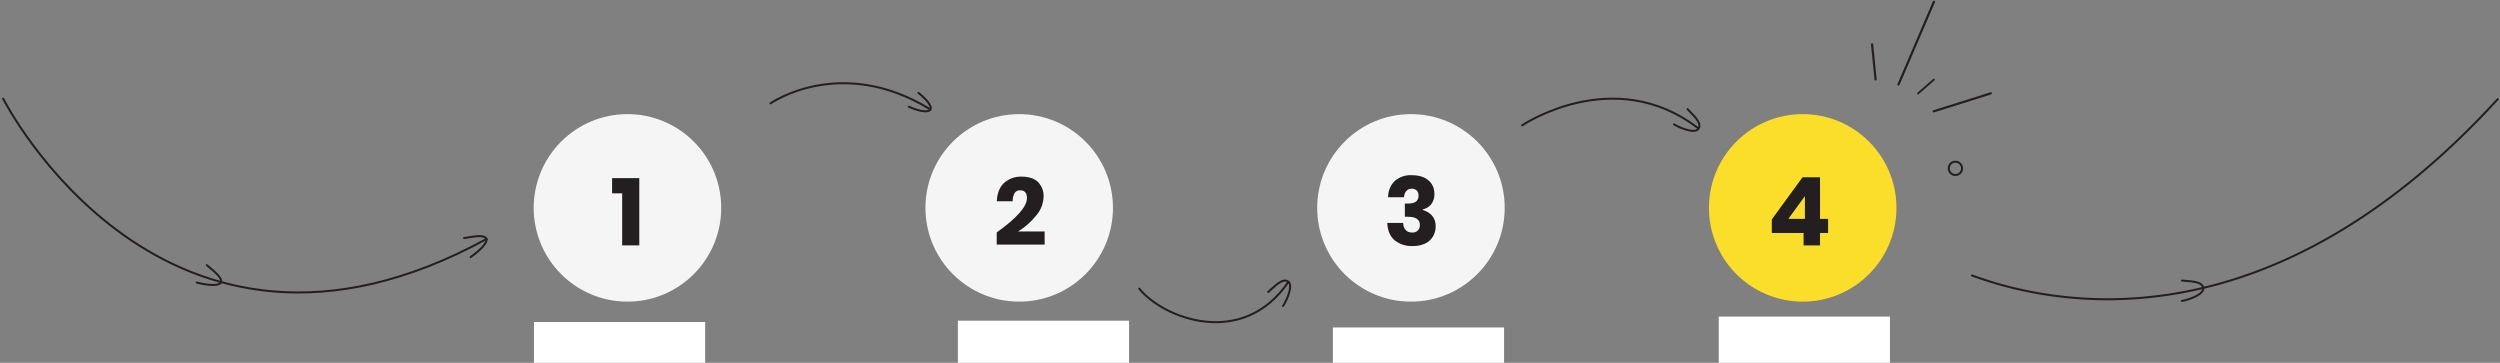 <svg width="1840" height="267" viewBox="0 0 1840 267" fill="none" xmlns="http://www.w3.org/2000/svg">
<rect x="0" y="0" width="1840" height="267" fill="#808080" stroke="none"/>
<g clip-path="url(#clip0_1_2)">
<path d="M461.808 222C499.916 222 530.808 191.108 530.808 153C530.808 114.892 499.916 84 461.808 84C423.7 84 392.808 114.892 392.808 153C392.808 191.108 423.7 222 461.808 222Z" fill="#F5F5F5"/>
<path d="M750.133 222C788.24 222 819.133 191.108 819.133 153C819.133 114.892 788.24 84 750.133 84C712.025 84 681.133 114.892 681.133 153C681.133 191.108 712.025 222 750.133 222Z" fill="#F5F5F5"/>
<path d="M1038.46 222C1076.57 222 1107.46 191.108 1107.46 153C1107.46 114.892 1076.57 84 1038.46 84C1000.36 84 969.465 114.892 969.465 153C969.465 191.108 1000.36 222 1038.46 222Z" fill="#F5F5F5"/>
<path d="M1326.79 222C1364.9 222 1395.79 191.108 1395.79 153C1395.79 114.892 1364.9 84 1326.79 84C1288.68 84 1257.79 114.892 1257.79 153C1257.79 191.108 1288.68 222 1326.79 222Z" fill="#FADE2A"/>
<path d="M1423.25 58.623L1411.68 68.786" stroke="#231F20" stroke-width="1.4" stroke-miterlimit="1.5" stroke-linecap="round" stroke-linejoin="round"/>
<path d="M1377.84 32.681L1380.42 58.489M1423.36 1.333L1397.27 62.214M1465.23 68.702L1423.23 81.925" stroke="#231F20" stroke-width="1.629" stroke-miterlimit="1.5" stroke-linecap="round" stroke-linejoin="round"/>
<path d="M450.497 142.31V131.11H470.517V180.6H457.917V142.31H450.497ZM430.58 258.221H425.28L424.4 260.801H420.8L425.98 246.761H429.92L435.1 260.801H431.46L430.58 258.221V258.221ZM429.7 255.621L427.94 250.421L426.16 255.621H429.7V255.621ZM443.5 249.52C444.78 249.52 445.8 249.94 446.56 250.801C447.352 251.798 447.75 253.05 447.68 254.321V260.801H444.26V254.721C444.293 254.082 444.086 253.455 443.68 252.961C443.476 252.751 443.229 252.588 442.957 252.481C442.684 252.374 442.392 252.326 442.1 252.341C441.795 252.325 441.491 252.376 441.207 252.49C440.924 252.604 440.669 252.778 440.46 253.001C440.04 253.441 439.84 254.061 439.84 254.881V260.801H436.42V249.641H439.84V251.681C440.152 251.023 440.653 250.473 441.28 250.101C441.951 249.703 442.72 249.502 443.5 249.521V249.52ZM454.18 249.5C455.04 249.5 455.76 249.7 456.38 250.08C456.984 250.456 457.459 251.007 457.74 251.661V249.641H461.14V260.801H457.74V258.781C457.459 259.434 456.984 259.986 456.38 260.361C455.716 260.758 454.953 260.959 454.18 260.941C453.297 260.956 452.429 260.71 451.685 260.233C450.941 259.756 450.355 259.07 450 258.261C449.558 257.31 449.339 256.27 449.36 255.221C449.36 254.041 449.58 253.021 450 252.161C450.356 251.354 450.943 250.671 451.687 250.197C452.431 249.724 453.298 249.481 454.18 249.501V249.5ZM455.28 252.501C454.952 252.486 454.625 252.543 454.321 252.667C454.017 252.791 453.743 252.98 453.52 253.221C453.06 253.701 452.84 254.361 452.84 255.221C452.84 256.081 453.06 256.741 453.52 257.221C453.743 257.462 454.017 257.651 454.321 257.775C454.625 257.899 454.952 257.956 455.28 257.941C455.612 257.952 455.943 257.892 456.25 257.765C456.558 257.637 456.834 257.445 457.06 257.201C457.534 256.654 457.778 255.944 457.74 255.221C457.781 254.491 457.537 253.774 457.06 253.221C456.83 252.983 456.553 252.796 456.247 252.672C455.94 252.548 455.611 252.49 455.28 252.501V252.501ZM463.5 246H466.92V260.801H463.5V246ZM471.86 249.64L474.54 256.481L477.04 249.641H480.82L473.86 266.121H470.1L472.72 260.381L468.04 249.641H471.86V249.64ZM484.98 257.941H490.14V260.801H481.24V258.101L486.04 252.481H481.32V249.641H489.94V252.341L484.98 257.941ZM502.36 254.921C502.353 255.23 502.32 255.538 502.26 255.841H494.52C494.56 256.681 494.78 257.281 495.16 257.641C495.356 257.83 495.588 257.977 495.842 258.073C496.097 258.17 496.368 258.213 496.64 258.201C497.091 258.22 497.535 258.086 497.9 257.821C498.227 257.581 498.461 257.235 498.56 256.841H502.18C502.044 257.611 501.713 258.334 501.22 258.941C500.719 259.571 500.074 260.071 499.34 260.401C498.545 260.769 497.677 260.954 496.8 260.941C495.789 260.959 494.791 260.718 493.9 260.241C493.05 259.797 492.353 259.107 491.9 258.261C491.403 257.326 491.155 256.279 491.18 255.221C491.153 254.156 491.401 253.102 491.9 252.161C492.356 251.324 493.043 250.637 493.88 250.181C494.781 249.713 495.785 249.479 496.8 249.501C497.815 249.477 498.82 249.711 499.72 250.181C500.538 250.619 501.216 251.278 501.68 252.081C502.148 252.953 502.382 253.931 502.36 254.921V254.921ZM498.9 254.401C498.92 253.661 498.72 253.121 498.32 252.741C497.898 252.378 497.356 252.186 496.8 252.201C496.228 252.181 495.669 252.382 495.24 252.761C494.82 253.141 494.6 253.681 494.54 254.401H498.9V254.401ZM718.902 255.841V260.801H715.482V246.661H721.022C722.702 246.661 723.982 247.081 724.862 247.901C725.307 248.34 725.655 248.867 725.883 249.45C726.11 250.032 726.213 250.656 726.182 251.281C726.182 252.161 725.982 252.941 725.602 253.621C725.196 254.33 724.581 254.895 723.842 255.241C722.963 255.663 721.996 255.868 721.022 255.841H718.902ZM720.642 253.101C722.022 253.101 722.702 252.501 722.702 251.281C722.702 250.041 722.022 249.421 720.642 249.421H718.902V253.101H720.642V253.101ZM738.962 249.64V260.801H735.522V258.781C735.21 259.428 734.717 259.97 734.102 260.341C733.429 260.733 732.661 260.933 731.882 260.921C731.312 260.95 730.742 260.85 730.216 260.628C729.69 260.406 729.22 260.069 728.842 259.641C728.035 258.652 727.628 257.396 727.702 256.121V249.641H731.102V255.701C731.102 256.461 731.302 257.041 731.702 257.461C731.904 257.675 732.149 257.843 732.422 257.954C732.695 258.064 732.988 258.115 733.282 258.101C733.587 258.117 733.892 258.066 734.175 257.952C734.458 257.838 734.713 257.664 734.922 257.441C735.322 257.001 735.522 256.381 735.522 255.561V249.641H738.962V249.64ZM748.282 249.5C749.202 249.5 750.022 249.72 750.762 250.18C751.5 250.677 752.094 251.36 752.482 252.161C752.92 253.12 753.132 254.167 753.102 255.221C753.102 256.381 752.902 257.401 752.482 258.261C752.217 258.835 751.837 259.348 751.365 259.769C750.893 260.189 750.34 260.508 749.739 260.705C749.139 260.902 748.504 260.973 747.875 260.914C747.246 260.855 746.635 260.667 746.082 260.361C745.479 259.99 745.01 259.436 744.742 258.781V260.801H741.322V246.001H744.742V251.661C745.01 251.006 745.479 250.452 746.082 250.081C746.746 249.684 747.509 249.483 748.282 249.501V249.5ZM747.182 252.501C746.854 252.489 746.528 252.546 746.224 252.671C745.921 252.795 745.647 252.982 745.422 253.221C744.939 253.772 744.689 254.489 744.722 255.221C744.69 255.947 744.94 256.657 745.422 257.201C745.643 257.446 745.915 257.64 746.219 257.768C746.523 257.896 746.852 257.955 747.182 257.941C747.513 257.954 747.843 257.896 748.149 257.772C748.456 257.648 748.733 257.46 748.962 257.221C749.43 256.664 749.667 255.948 749.622 255.221C749.667 254.494 749.43 253.778 748.962 253.221C748.733 252.982 748.456 252.794 748.149 252.67C747.843 252.546 747.513 252.488 747.182 252.501V252.501ZM754.882 246H758.302V260.801H754.882V246ZM760.342 246.5C760.342 245.98 760.522 245.54 760.902 245.2C761.313 244.849 761.843 244.67 762.382 244.7C763.002 244.7 763.482 244.86 763.862 245.2C764.045 245.362 764.191 245.563 764.288 245.787C764.384 246.012 764.43 246.255 764.422 246.5C764.428 246.738 764.382 246.975 764.285 247.193C764.188 247.411 764.043 247.605 763.862 247.76C763.662 247.94 763.428 248.079 763.174 248.168C762.92 248.257 762.651 248.295 762.382 248.28C762.113 248.295 761.844 248.257 761.59 248.168C761.336 248.079 761.102 247.94 760.902 247.76C760.72 247.605 760.576 247.411 760.479 247.193C760.383 246.975 760.335 246.738 760.342 246.5V246.5ZM764.082 249.64V260.801H760.662V249.641H764.082V249.64ZM770.502 249.5C771.725 249.442 772.929 249.818 773.902 250.56C774.746 251.276 775.306 252.269 775.482 253.361H772.282C772.207 252.94 771.988 252.558 771.662 252.281C771.305 252.016 770.867 251.882 770.422 251.901C770.11 251.88 769.8 251.965 769.542 252.141C769.442 252.232 769.364 252.343 769.312 252.468C769.26 252.592 769.236 252.726 769.242 252.861C769.242 253.201 769.422 253.461 769.802 253.641C770.355 253.874 770.932 254.048 771.522 254.161C772.382 254.361 773.082 254.561 773.622 254.761C774.169 254.984 774.656 255.334 775.042 255.781C775.464 256.314 775.677 256.982 775.642 257.661C775.642 258.301 775.462 258.861 775.122 259.361C774.746 259.886 774.225 260.289 773.622 260.521C772.885 260.817 772.096 260.96 771.302 260.941C770.019 261.002 768.751 260.652 767.682 259.941C767.227 259.601 766.845 259.172 766.56 258.68C766.275 258.189 766.092 257.645 766.022 257.081H769.322C769.339 257.298 769.404 257.509 769.511 257.699C769.618 257.889 769.765 258.054 769.942 258.181C770.341 258.454 770.819 258.587 771.302 258.561C771.62 258.58 771.934 258.481 772.182 258.281C772.281 258.194 772.36 258.086 772.412 257.965C772.464 257.844 772.488 257.713 772.482 257.581C772.482 257.201 772.302 256.921 771.942 256.741C771.358 256.517 770.756 256.343 770.142 256.221C769.45 256.08 768.769 255.893 768.102 255.661C767.562 255.464 767.086 255.126 766.722 254.681C766.312 254.166 766.105 253.518 766.142 252.861C766.129 252.394 766.225 251.93 766.423 251.506C766.621 251.082 766.915 250.711 767.282 250.421C768.217 249.752 769.355 249.427 770.502 249.501V249.5ZM784.622 249.52C785.902 249.52 786.922 249.94 787.682 250.801C788.474 251.798 788.872 253.05 788.802 254.321V260.801H785.382V254.721C785.415 254.082 785.208 253.455 784.802 252.961C784.598 252.751 784.351 252.588 784.079 252.481C783.806 252.374 783.514 252.326 783.222 252.341C782.917 252.325 782.612 252.376 782.329 252.49C782.046 252.604 781.791 252.778 781.582 253.001C781.162 253.441 780.962 254.061 780.962 254.881V260.801H777.542V246.001H780.962V251.681C781.274 251.023 781.775 250.473 782.402 250.101C783.073 249.703 783.842 249.502 784.622 249.521V249.52Z" fill="#231F20"/>
<path d="M1004.39 249.38V252.341H1009.17V254.921H1004.39V258.061H1009.77V260.801H1000.97V246.661H1009.77V249.381H1004.39V249.38ZM1018.79 249.52C1020.07 249.52 1021.09 249.94 1021.85 250.801C1022.64 251.798 1023.04 253.05 1022.97 254.321V260.801H1019.55V254.721C1019.58 254.082 1019.38 253.455 1018.97 252.961C1018.77 252.751 1018.52 252.588 1018.25 252.481C1017.97 252.374 1017.68 252.326 1017.39 252.341C1017.09 252.325 1016.78 252.376 1016.5 252.49C1016.21 252.604 1015.96 252.778 1015.75 253.001C1015.33 253.441 1015.13 254.061 1015.13 254.881V260.801H1011.71V249.641H1015.13V251.681C1015.44 251.023 1015.94 250.473 1016.57 250.101C1017.24 249.703 1018.01 249.502 1018.79 249.521V249.52ZM1029.47 249.5C1030.33 249.5 1031.05 249.7 1031.67 250.08C1032.27 250.456 1032.75 251.007 1033.03 251.661V249.641H1036.43V260.741C1036.43 261.781 1036.23 262.721 1035.83 263.561C1035.42 264.386 1034.78 265.074 1033.99 265.541C1033.05 266.066 1031.99 266.322 1030.91 266.281C1029.48 266.353 1028.06 265.937 1026.89 265.101C1026.39 264.708 1025.97 264.219 1025.66 263.663C1025.34 263.107 1025.14 262.494 1025.07 261.861H1028.45C1028.55 262.321 1028.81 262.661 1029.19 262.921C1029.63 263.196 1030.15 263.329 1030.67 263.301C1031.37 263.301 1031.95 263.101 1032.39 262.701C1032.81 262.281 1033.03 261.641 1033.03 260.741V258.781C1032.75 259.434 1032.27 259.986 1031.67 260.361C1031.01 260.758 1030.24 260.959 1029.47 260.941C1028.59 260.956 1027.72 260.71 1026.97 260.233C1026.23 259.756 1025.64 259.07 1025.29 258.261C1024.85 257.31 1024.63 256.27 1024.65 255.221C1024.65 254.041 1024.87 253.021 1025.29 252.161C1025.65 251.354 1026.23 250.671 1026.98 250.197C1027.72 249.724 1028.59 249.481 1029.47 249.501V249.5ZM1030.57 252.501C1030.24 252.486 1029.91 252.543 1029.61 252.667C1029.31 252.791 1029.03 252.98 1028.81 253.221C1028.35 253.701 1028.13 254.361 1028.13 255.221C1028.13 256.081 1028.35 256.741 1028.81 257.221C1029.03 257.462 1029.31 257.651 1029.61 257.775C1029.91 257.899 1030.24 257.956 1030.57 257.941C1030.9 257.952 1031.23 257.892 1031.54 257.765C1031.85 257.637 1032.12 257.445 1032.35 257.201C1032.82 256.654 1033.07 255.944 1033.03 255.221C1033.07 254.491 1032.83 253.774 1032.35 253.221C1032.12 252.983 1031.84 252.796 1031.54 252.672C1031.23 252.548 1030.9 252.49 1030.57 252.501V252.501ZM1043.03 249.5C1043.89 249.5 1044.61 249.7 1045.23 250.08C1045.83 250.456 1046.31 251.007 1046.59 251.661V249.641H1049.99V260.801H1046.59V258.781C1046.31 259.434 1045.83 259.986 1045.23 260.361C1044.57 260.758 1043.8 260.959 1043.03 260.941C1042.15 260.956 1041.28 260.71 1040.53 260.233C1039.79 259.756 1039.2 259.07 1038.85 258.261C1038.41 257.31 1038.19 256.27 1038.21 255.221C1038.21 254.041 1038.43 253.021 1038.85 252.161C1039.21 251.354 1039.79 250.671 1040.54 250.197C1041.28 249.724 1042.15 249.481 1043.03 249.501V249.5ZM1044.13 252.501C1043.8 252.486 1043.47 252.543 1043.17 252.667C1042.87 252.791 1042.59 252.98 1042.37 253.221C1041.91 253.701 1041.69 254.361 1041.69 255.221C1041.69 256.081 1041.91 256.741 1042.37 257.221C1042.59 257.462 1042.87 257.651 1043.17 257.775C1043.47 257.899 1043.8 257.956 1044.13 257.941C1044.46 257.952 1044.79 257.892 1045.1 257.765C1045.41 257.637 1045.68 257.445 1045.91 257.201C1046.38 256.654 1046.63 255.944 1046.59 255.221C1046.63 254.491 1046.39 253.774 1045.91 253.221C1045.68 252.983 1045.4 252.796 1045.1 252.672C1044.79 252.548 1044.46 252.49 1044.13 252.501V252.501ZM1056.59 249.5C1057.45 249.5 1058.17 249.7 1058.79 250.08C1059.39 250.456 1059.87 251.007 1060.15 251.661V249.641H1063.55V260.741C1063.55 261.781 1063.35 262.721 1062.95 263.561C1062.54 264.386 1061.9 265.074 1061.11 265.541C1060.17 266.066 1059.1 266.322 1058.03 266.281C1056.59 266.353 1055.18 265.937 1054.01 265.101C1053.51 264.708 1053.09 264.219 1052.78 263.663C1052.46 263.107 1052.26 262.494 1052.19 261.861H1055.57C1055.67 262.321 1055.93 262.661 1056.31 262.921C1056.75 263.196 1057.27 263.329 1057.79 263.301C1058.49 263.301 1059.07 263.101 1059.51 262.701C1059.93 262.281 1060.15 261.641 1060.15 260.741V258.781C1059.87 259.434 1059.39 259.986 1058.79 260.361C1058.13 260.758 1057.36 260.959 1056.59 260.941C1055.71 260.956 1054.84 260.71 1054.09 260.233C1053.35 259.756 1052.76 259.07 1052.41 258.261C1051.97 257.31 1051.75 256.27 1051.77 255.221C1051.77 254.041 1051.99 253.021 1052.41 252.161C1052.77 251.354 1053.35 250.671 1054.1 250.197C1054.84 249.724 1055.71 249.481 1056.59 249.501V249.5ZM1057.69 252.501C1057.36 252.486 1057.03 252.543 1056.73 252.667C1056.43 252.791 1056.15 252.98 1055.93 253.221C1055.47 253.701 1055.25 254.361 1055.25 255.221C1055.25 256.081 1055.47 256.741 1055.93 257.221C1056.15 257.462 1056.43 257.651 1056.73 257.775C1057.03 257.899 1057.36 257.956 1057.69 257.941C1058.02 257.952 1058.35 257.892 1058.66 257.765C1058.97 257.637 1059.24 257.445 1059.47 257.201C1059.94 256.654 1060.19 255.944 1060.15 255.221C1060.19 254.491 1059.95 253.774 1059.47 253.221C1059.24 252.983 1058.96 252.796 1058.66 252.672C1058.35 252.548 1058.02 252.49 1057.69 252.501V252.501ZM1076.51 254.921C1076.5 255.23 1076.47 255.538 1076.41 255.841H1068.67C1068.71 256.681 1068.93 257.281 1069.31 257.641C1069.51 257.83 1069.74 257.977 1069.99 258.073C1070.25 258.17 1070.52 258.213 1070.79 258.201C1071.24 258.22 1071.68 258.086 1072.05 257.821C1072.38 257.581 1072.61 257.235 1072.71 256.841H1076.33C1076.19 257.611 1075.86 258.334 1075.37 258.941C1074.87 259.571 1074.22 260.071 1073.49 260.401C1072.69 260.769 1071.83 260.954 1070.95 260.941C1069.94 260.959 1068.94 260.718 1068.05 260.241C1067.2 259.797 1066.5 259.107 1066.05 258.261C1065.55 257.326 1065.3 256.279 1065.33 255.221C1065.3 254.156 1065.55 253.102 1066.05 252.161C1066.51 251.324 1067.19 250.637 1068.03 250.181C1068.93 249.713 1069.94 249.479 1070.95 249.501C1071.97 249.477 1072.97 249.711 1073.87 250.181C1074.69 250.619 1075.37 251.278 1075.83 252.081C1076.3 252.953 1076.53 253.931 1076.51 254.921V254.921ZM1073.05 254.401C1073.07 253.661 1072.87 253.121 1072.47 252.741C1072.05 252.378 1071.51 252.186 1070.95 252.201C1070.38 252.181 1069.82 252.382 1069.39 252.761C1068.97 253.141 1068.75 253.681 1068.69 254.401H1073.05V254.401Z" fill="#231F20"/>
<path d="M1284.06 246.52C1285.67 246.463 1287.26 246.964 1288.54 247.94C1289.74 248.905 1290.55 250.268 1290.82 251.781H1287.2C1286.96 251.157 1286.53 250.62 1285.98 250.241C1285.39 249.857 1284.7 249.661 1284 249.681C1283.54 249.666 1283.08 249.757 1282.66 249.948C1282.24 250.139 1281.87 250.424 1281.58 250.781C1280.93 251.619 1280.6 252.662 1280.66 253.721C1280.66 254.941 1280.96 255.921 1281.58 256.641C1281.87 256.998 1282.24 257.283 1282.66 257.474C1283.08 257.664 1283.54 257.756 1284 257.741C1284.7 257.761 1285.39 257.565 1285.98 257.181C1286.53 256.804 1286.95 256.276 1287.2 255.661H1290.82C1290.54 257.216 1289.69 258.612 1288.45 259.583C1287.2 260.554 1285.64 261.03 1284.06 260.921C1282.79 260.952 1281.54 260.634 1280.44 260.001C1279.41 259.411 1278.57 258.527 1278.04 257.461C1277.45 256.304 1277.15 255.019 1277.18 253.721C1277.18 252.321 1277.46 251.081 1278.04 249.981C1278.58 248.914 1279.41 248.024 1280.44 247.421C1281.54 246.804 1282.79 246.493 1284.06 246.521V246.52ZM1303.34 254.921C1303.33 255.23 1303.3 255.538 1303.24 255.841H1295.5C1295.54 256.681 1295.76 257.281 1296.14 257.641C1296.34 257.83 1296.57 257.977 1296.82 258.073C1297.08 258.17 1297.35 258.213 1297.62 258.201C1298.07 258.22 1298.51 258.086 1298.88 257.821C1299.21 257.581 1299.44 257.235 1299.54 256.841H1303.16C1303.02 257.611 1302.69 258.334 1302.2 258.941C1301.7 259.571 1301.05 260.071 1300.32 260.401C1299.52 260.769 1298.66 260.954 1297.78 260.941C1296.77 260.959 1295.77 260.718 1294.88 260.241C1294.03 259.797 1293.33 259.107 1292.88 258.261C1292.38 257.326 1292.14 256.279 1292.16 255.221C1292.13 254.156 1292.38 253.102 1292.88 252.161C1293.34 251.324 1294.02 250.637 1294.86 250.181C1295.76 249.713 1296.76 249.479 1297.78 249.501C1298.8 249.477 1299.8 249.711 1300.7 250.181C1301.52 250.619 1302.2 251.278 1302.66 252.081C1303.13 252.953 1303.36 253.931 1303.34 254.921V254.921ZM1299.88 254.401C1299.9 253.661 1299.7 253.121 1299.3 252.741C1298.88 252.378 1298.34 252.186 1297.78 252.201C1297.21 252.181 1296.65 252.382 1296.22 252.761C1295.8 253.141 1295.58 253.681 1295.52 254.401H1299.88V254.401ZM1305.12 246H1308.54V260.801H1305.12V246ZM1321.5 254.921C1321.49 255.23 1321.46 255.538 1321.4 255.841H1313.66C1313.7 256.681 1313.92 257.281 1314.3 257.641C1314.5 257.83 1314.73 257.977 1314.98 258.073C1315.24 258.17 1315.51 258.213 1315.78 258.201C1316.23 258.22 1316.68 258.086 1317.04 257.821C1317.37 257.581 1317.6 257.235 1317.7 256.841H1321.32C1321.18 257.611 1320.85 258.334 1320.36 258.941C1319.86 259.571 1319.21 260.071 1318.48 260.401C1317.68 260.769 1316.82 260.954 1315.94 260.941C1314.93 260.959 1313.93 260.718 1313.04 260.241C1312.19 259.797 1311.49 259.107 1311.04 258.261C1310.54 257.326 1310.29 256.279 1310.32 255.221C1310.29 254.156 1310.54 253.102 1311.04 252.161C1311.5 251.324 1312.18 250.637 1313.02 250.181C1313.92 249.713 1314.93 249.479 1315.94 249.501C1316.96 249.477 1317.96 249.711 1318.86 250.181C1319.68 250.619 1320.36 251.278 1320.82 252.081C1321.29 252.953 1321.52 253.931 1321.5 254.921V254.921ZM1318.04 254.401C1318.06 253.661 1317.86 253.121 1317.46 252.741C1317.04 252.378 1316.5 252.186 1315.94 252.201C1315.37 252.181 1314.81 252.382 1314.38 252.761C1313.96 253.141 1313.74 253.681 1313.68 254.401H1318.04V254.401ZM1330.24 249.5C1331.16 249.5 1331.98 249.72 1332.72 250.18C1333.46 250.677 1334.05 251.36 1334.44 252.161C1334.88 253.12 1335.09 254.167 1335.06 255.221C1335.06 256.381 1334.86 257.401 1334.44 258.261C1334.18 258.835 1333.8 259.348 1333.32 259.769C1332.85 260.189 1332.3 260.508 1331.7 260.705C1331.1 260.902 1330.46 260.973 1329.83 260.914C1329.2 260.855 1328.59 260.667 1328.04 260.361C1327.44 259.99 1326.97 259.436 1326.7 258.781V260.801H1323.28V246.001H1326.7V251.661C1326.97 251.006 1327.44 250.452 1328.04 250.081C1328.7 249.684 1329.47 249.483 1330.24 249.501V249.5ZM1329.14 252.501C1328.81 252.489 1328.49 252.546 1328.18 252.671C1327.88 252.795 1327.61 252.982 1327.38 253.221C1326.9 253.772 1326.65 254.489 1326.68 255.221C1326.65 255.947 1326.9 256.657 1327.38 257.201C1327.6 257.446 1327.87 257.64 1328.18 257.768C1328.48 257.896 1328.81 257.955 1329.14 257.941C1329.47 257.954 1329.8 257.896 1330.11 257.772C1330.41 257.648 1330.69 257.46 1330.92 257.221C1331.39 256.664 1331.62 255.948 1331.58 255.221C1331.62 254.494 1331.39 253.778 1330.92 253.221C1330.69 252.982 1330.41 252.794 1330.11 252.67C1329.8 252.546 1329.47 252.488 1329.14 252.501V252.501ZM1340.26 251.741C1340.67 251.072 1341.24 250.516 1341.92 250.121C1342.58 249.721 1343.32 249.521 1344.1 249.521V253.181H1343.12C1342.38 253.139 1341.64 253.343 1341.02 253.761C1340.52 254.141 1340.26 254.801 1340.26 255.721V260.801H1336.84V249.641H1340.26V251.741ZM1349.78 249.5C1350.64 249.5 1351.36 249.7 1351.98 250.08C1352.58 250.456 1353.06 251.007 1353.34 251.661V249.641H1356.74V260.801H1353.34V258.781C1353.06 259.434 1352.58 259.986 1351.98 260.361C1351.32 260.758 1350.55 260.959 1349.78 260.941C1348.9 260.956 1348.03 260.71 1347.28 260.233C1346.54 259.756 1345.96 259.07 1345.6 258.261C1345.16 257.31 1344.94 256.27 1344.96 255.221C1344.96 254.041 1345.18 253.021 1345.6 252.161C1345.96 251.354 1346.54 250.671 1347.29 250.197C1348.03 249.724 1348.9 249.481 1349.78 249.501V249.5ZM1350.88 252.501C1350.55 252.486 1350.22 252.543 1349.92 252.667C1349.62 252.791 1349.34 252.98 1349.12 253.221C1348.66 253.701 1348.44 254.361 1348.44 255.221C1348.44 256.081 1348.66 256.741 1349.12 257.221C1349.34 257.462 1349.62 257.651 1349.92 257.775C1350.22 257.899 1350.55 257.956 1350.88 257.941C1351.21 257.952 1351.54 257.892 1351.85 257.765C1352.16 257.637 1352.43 257.445 1352.66 257.201C1353.13 256.654 1353.38 255.944 1353.34 255.221C1353.38 254.491 1353.14 253.774 1352.66 253.221C1352.43 252.983 1352.15 252.796 1351.85 252.672C1351.54 252.548 1351.21 252.49 1350.88 252.501V252.501ZM1365.42 257.861V260.801H1363.88C1362.78 260.873 1361.69 260.522 1360.84 259.821C1360.1 259.181 1359.74 258.121 1359.74 256.621V252.521H1358.24V249.641H1359.74V246.901H1363.16V249.641H1365.4V252.521H1363.16V256.681C1363.16 257.121 1363.26 257.421 1363.44 257.601C1363.6 257.781 1363.92 257.861 1364.34 257.861H1365.42V257.861ZM1377.94 254.921C1377.93 255.23 1377.9 255.538 1377.84 255.841H1370.1C1370.14 256.681 1370.36 257.281 1370.74 257.641C1370.94 257.83 1371.17 257.977 1371.42 258.073C1371.68 258.17 1371.95 258.213 1372.22 258.201C1372.67 258.22 1373.11 258.086 1373.48 257.821C1373.81 257.581 1374.04 257.235 1374.14 256.841H1377.76C1377.62 257.611 1377.29 258.334 1376.8 258.941C1376.3 259.571 1375.65 260.071 1374.92 260.401C1374.12 260.769 1373.26 260.954 1372.38 260.941C1371.37 260.959 1370.37 260.718 1369.48 260.241C1368.63 259.797 1367.93 259.107 1367.48 258.261C1366.98 257.326 1366.73 256.279 1366.76 255.221C1366.73 254.156 1366.98 253.102 1367.48 252.161C1367.94 251.324 1368.62 250.637 1369.46 250.181C1370.36 249.713 1371.37 249.479 1372.38 249.501C1373.4 249.477 1374.4 249.711 1375.3 250.181C1376.12 250.619 1376.8 251.278 1377.26 252.081C1377.73 252.953 1377.96 253.931 1377.94 254.921V254.921ZM1374.48 254.401C1374.5 253.661 1374.3 253.121 1373.9 252.741C1373.48 252.378 1372.94 252.186 1372.38 252.201C1371.81 252.181 1371.25 252.382 1370.82 252.761C1370.4 253.141 1370.18 253.681 1370.12 254.401H1374.48V254.401Z" fill="#231F20"/>
<path d="M733.573 171.08C748.413 160.51 755.833 152.04 755.833 145.81C755.833 141.96 754.153 140.07 750.863 140.07C748.973 140.07 747.643 140.7 746.803 142.03C745.755 143.883 745.245 145.993 745.333 148.12H733.643C733.923 142.1 735.743 137.55 739.103 134.54C742.618 131.462 747.173 129.835 751.843 129.99C757.233 129.99 761.293 131.32 764.023 134.05C765.375 135.449 766.431 137.106 767.128 138.922C767.826 140.738 768.15 142.676 768.083 144.62C767.955 149.815 765.997 154.798 762.553 158.69C758.848 163.318 754.372 167.272 749.323 170.38H768.853V180.04H733.573V171.08V171.08ZM1039.29 128.94C1042.72 128.94 1045.73 129.57 1048.18 130.69C1050.48 131.775 1052.44 133.47 1053.85 135.59C1055.11 137.69 1055.74 140.07 1055.74 142.66C1055.86 145.458 1054.99 148.209 1053.29 150.43C1051.69 152.34 1049.49 153.649 1047.06 154.14V154.49C1053.43 156.52 1056.65 160.51 1056.65 166.46C1056.72 169.114 1056.04 171.734 1054.69 174.02C1053.35 176.272 1051.38 178.076 1049.02 179.2C1046.19 180.524 1043.1 181.172 1039.99 181.09C1035.12 181.356 1030.33 179.865 1026.48 176.89C1023.12 174.09 1021.3 169.82 1021.02 164.08H1032.71C1032.78 166.25 1033.41 168 1034.53 169.26C1035.65 170.52 1037.26 171.15 1039.43 171.15C1040.18 171.194 1040.94 171.08 1041.65 170.815C1042.36 170.55 1043.01 170.14 1043.56 169.61C1044.55 168.525 1045.08 167.092 1045.03 165.62C1045.03 161.56 1042.09 159.53 1036.21 159.53H1033.97V149.8H1036.14C1041.39 149.87 1044.05 147.98 1044.05 144.13C1044.05 142.45 1043.63 141.12 1042.72 140.21C1042.22 139.751 1041.63 139.396 1041 139.167C1040.36 138.939 1039.68 138.841 1039.01 138.88C1038.26 138.846 1037.51 138.979 1036.82 139.27C1036.13 139.56 1035.51 140.001 1035.02 140.56C1033.98 141.885 1033.4 143.502 1033.34 145.18H1021.65C1021.61 142.947 1022.03 140.729 1022.87 138.66C1023.71 136.591 1024.96 134.714 1026.55 133.14C1030.1 130.156 1034.66 128.652 1039.29 128.94V128.94ZM1304.05 171.5V161.49L1326.66 130.48H1339.54V161.07H1345.49V171.5H1339.54V180.6H1327.43V171.5H1304.05V171.5ZM1328.41 144.34L1316.23 161.07H1328.41V144.34Z" fill="#231F20"/>
<path d="M567.145 76.045C567.145 76.045 618.355 40.145 684.185 80.185" stroke="#231F20" stroke-width="1.5" stroke-miterlimit="2" stroke-linecap="round"/>
<path d="M675.97 68.336C678.271 70.31 685.377 76.075 685.038 79.875C684.774 82.833 677.982 82.712 668.913 78.557" stroke="#231F20" stroke-width="1.495" stroke-miterlimit="2" stroke-linecap="round"/>
<path d="M933.427 214.878C937.001 212.006 943.957 203.758 948.287 207.424C951.728 210.336 947.369 220.503 944.29 225.222" stroke="#231F20" stroke-width="1.495" stroke-miterlimit="2" stroke-linecap="round"/>
<path d="M838.477 212.42C855.717 234.06 914.417 257.22 948.297 207.42" stroke="#231F20" stroke-width="1.5" stroke-miterlimit="2" stroke-linecap="round"/>
<path d="M1242.03 80.313C1245.01 83.796 1253.47 90.492 1249.95 94.935C1247.14 98.464 1236.84 94.423 1232.03 91.492" stroke="#231F20" stroke-width="1.495" stroke-miterlimit="2" stroke-linecap="round"/>
<path d="M1120.31 92.229C1120.31 92.229 1187.79 46.739 1249.79 94.319" stroke="#231F20" stroke-width="1.5" stroke-miterlimit="2" stroke-linecap="round"/>
<path d="M2.307 72.614C2.307 72.614 120.137 305.864 358.137 175.864" stroke="#231F20" stroke-width="1.5" stroke-miterlimit="2" stroke-linecap="round"/>
<path d="M152.252 195.175C156.462 198.849 163.962 204.294 162.622 207.843C161.702 210.276 154.242 210.423 144.811 207.947M341.57 175.198C347.101 174.407 356.122 172.278 357.936 175.61C359.179 177.895 354.421 183.644 346.389 189.173" stroke="#231F20" stroke-width="1.499" stroke-miterlimit="2" stroke-linecap="round"/>
<path d="M1451.42 202.76C1485.64 215.41 1546.57 229.72 1621.55 211.91C1686.08 196.58 1761.02 157.46 1838.3 73" stroke="#231F20" stroke-width="1.5" stroke-miterlimit="2" stroke-linecap="round"/>
<path d="M1605.96 206.504C1610.51 207.139 1621.28 206.553 1621.58 212.219C1621.81 216.721 1611.42 220.513 1605.87 221.503" stroke="#231F20" stroke-width="1.495" stroke-miterlimit="2" stroke-linecap="round"/>
<path d="M1439.18 128.807C1441.89 128.807 1444.08 126.613 1444.08 123.907C1444.08 121.2 1441.89 119.006 1439.18 119.006C1436.47 119.006 1434.28 121.2 1434.28 123.907C1434.28 126.613 1436.47 128.807 1439.18 128.807Z" stroke="#231F20" stroke-width="1.499" stroke-miterlimit="2" stroke-linecap="round"/>
<rect x="393" y="237" width="126" height="41" fill="white"/>
<rect x="705" y="236" width="126" height="41" fill="white"/>
<rect x="981" y="241" width="126" height="41" fill="white"/>
<rect x="1265" y="233" width="126" height="41" fill="white"/>
</g>
<defs>
<clipPath id="clip0_1_2">
<rect width="1840" height="267" fill="white"/>
</clipPath>
</defs>
</svg>
